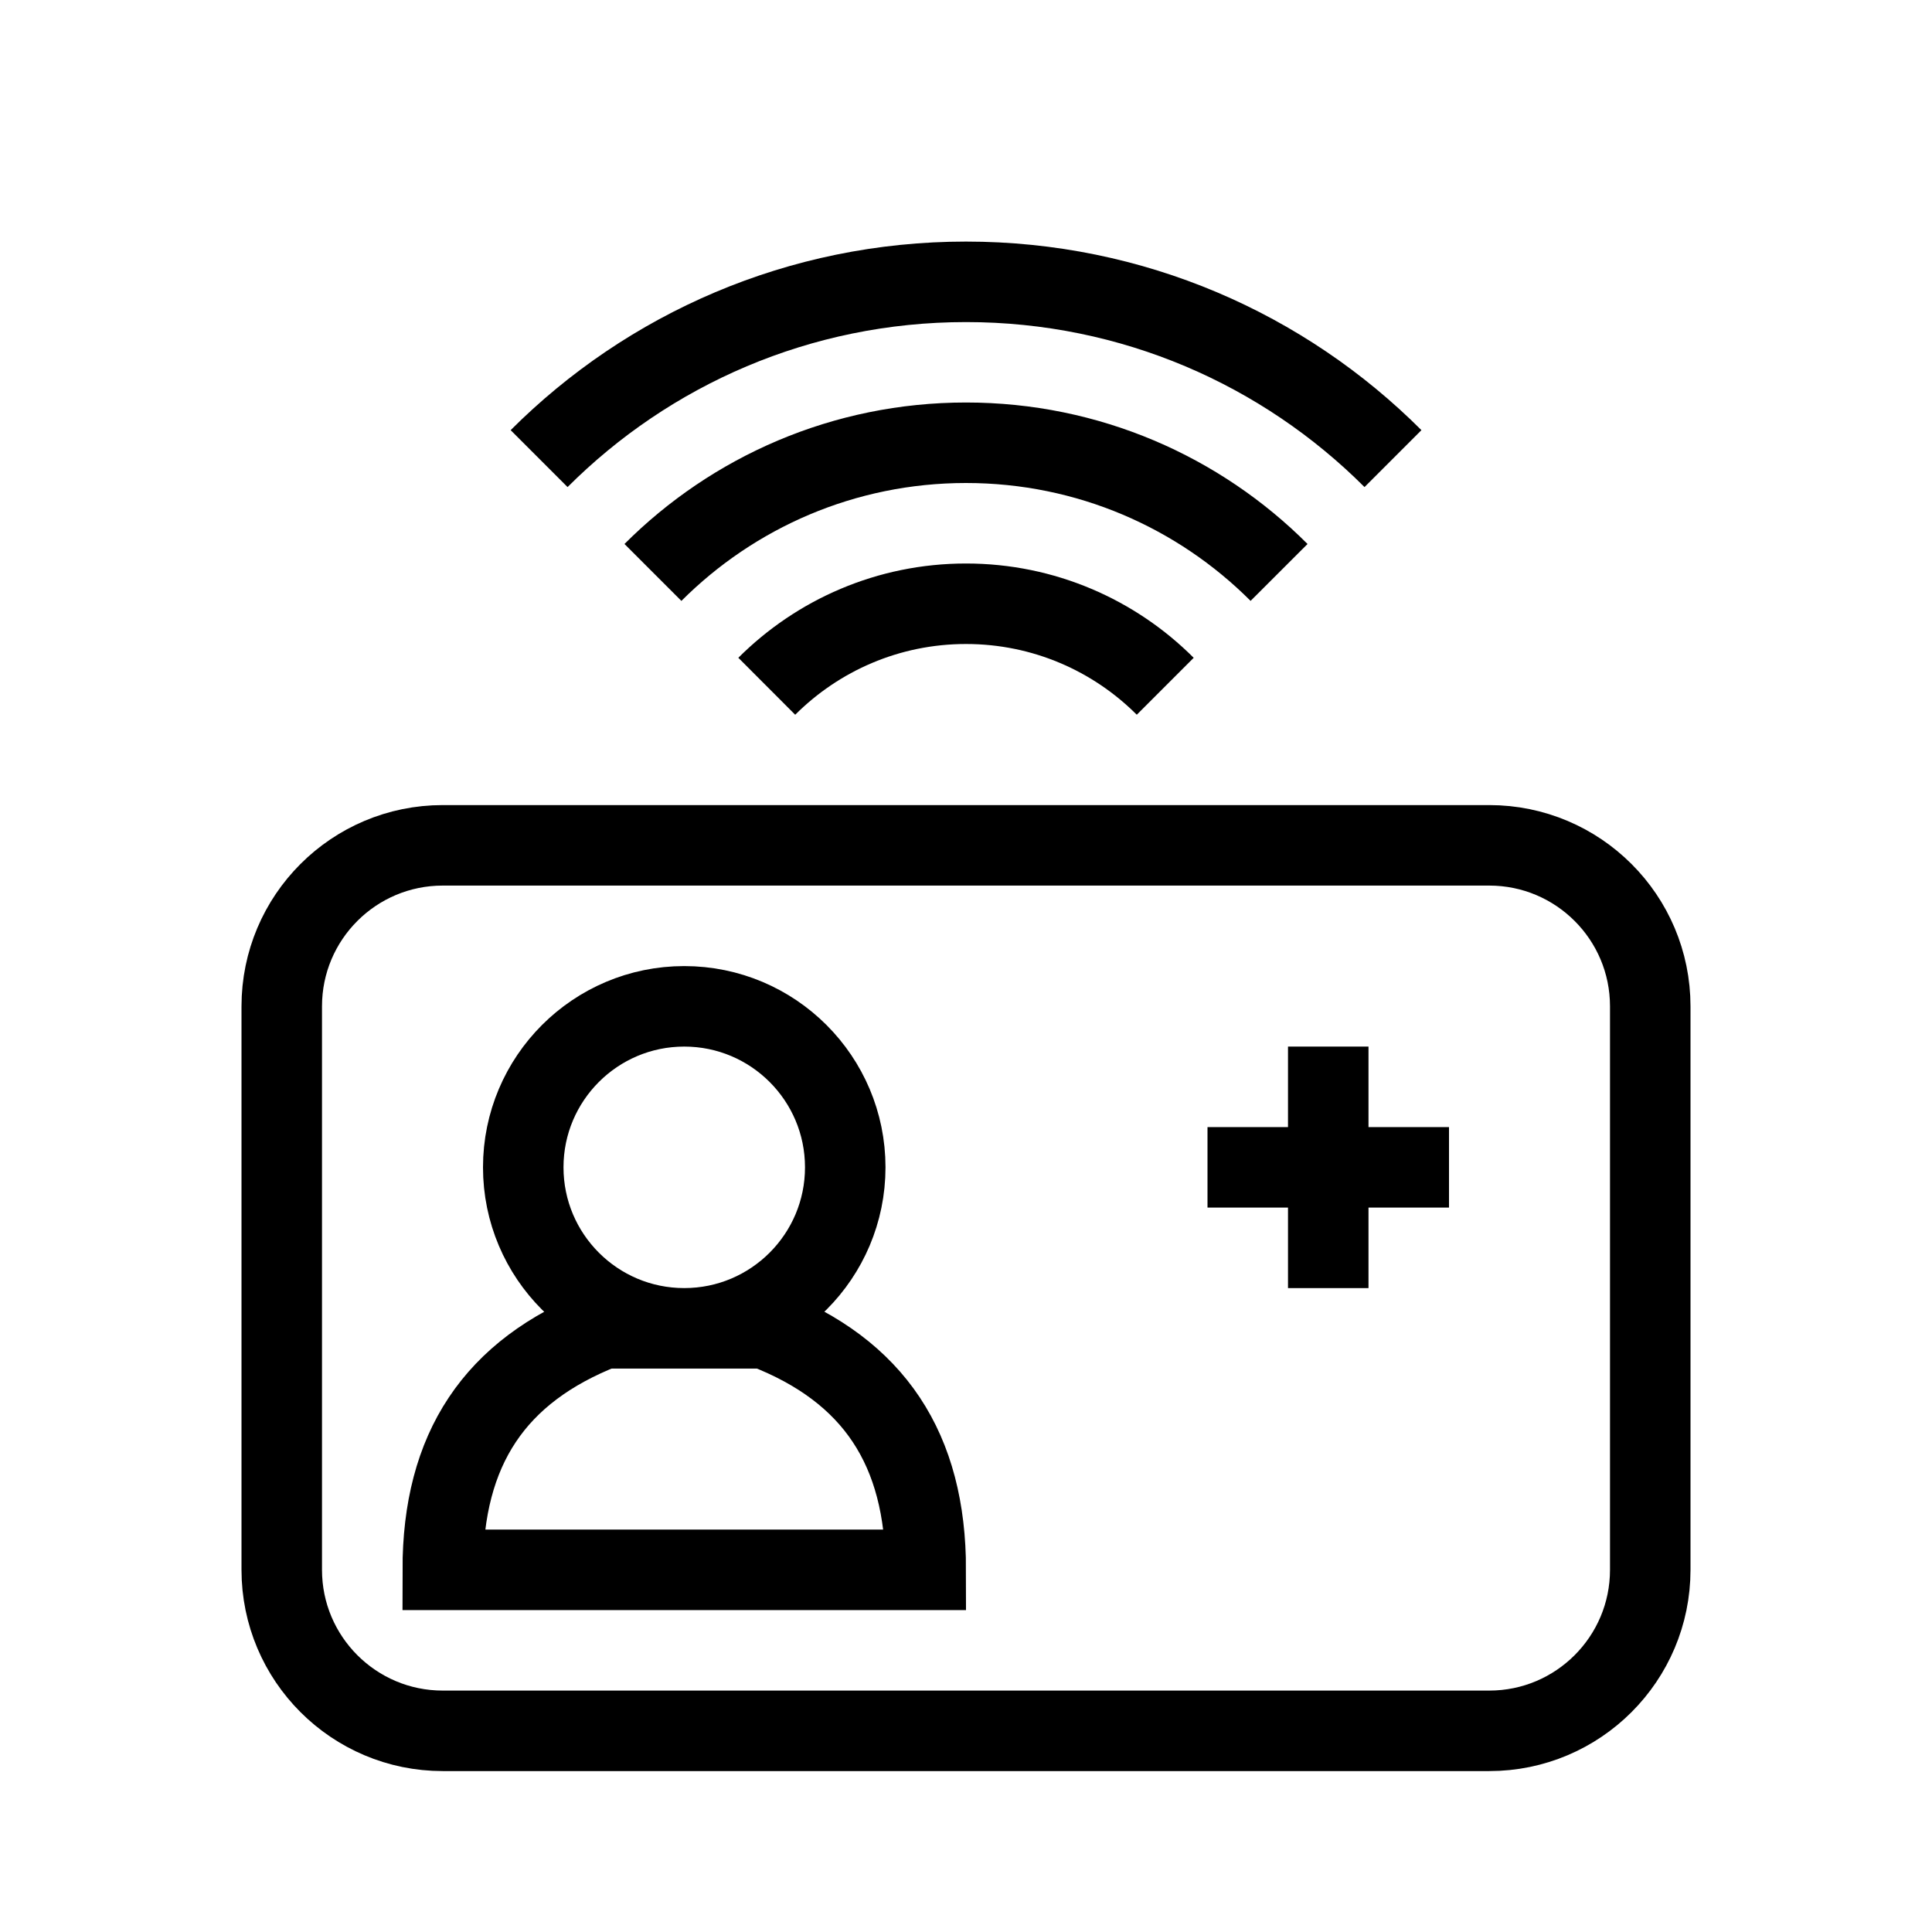 <svg xmlns="http://www.w3.org/2000/svg" width="24" height="24" viewBox="0 0 24 24">
  <path fill="none" stroke="#000" d="M18,14.501 L15,14.501 M16.5,16.001 L16.5,13.001 M18.5,21.501 L5.5,21.501 C4.396,21.501 3.5,20.605 3.5,19.501 L3.5,12.501 C3.5,11.396 4.396,10.501 5.5,10.501 L18.5,10.501 C19.604,10.501 20.5,11.396 20.5,12.501 L20.5,19.501 C20.5,20.605 19.604,21.501 18.5,21.501 Z M7.5,16.501 C6.143,17.031 5.5,18.001 5.5,19.501 L11.5,19.501 C11.5,18.001 10.857,17.026 9.5,16.501 L7.5,16.501 Z M8.5,12.501 C9.604,12.501 10.5,13.397 10.5,14.501 C10.5,15.605 9.604,16.501 8.5,16.501 C7.396,16.501 6.5,15.605 6.5,14.501 C6.5,13.397 7.396,12.501 8.5,12.501 Z M9.525,8.525 C10.159,7.892 11.034,7.5 12,7.5 C12.966,7.5 13.842,7.892 14.475,8.525 M8.111,7.111 C9.107,6.115 10.482,5.5 12,5.5 C13.519,5.5 14.894,6.115 15.889,7.111 M6.697,5.697 C8.054,4.34 9.929,3.501 12,3.501 C14.072,3.501 15.947,4.34 17.304,5.697"/>
</svg>
